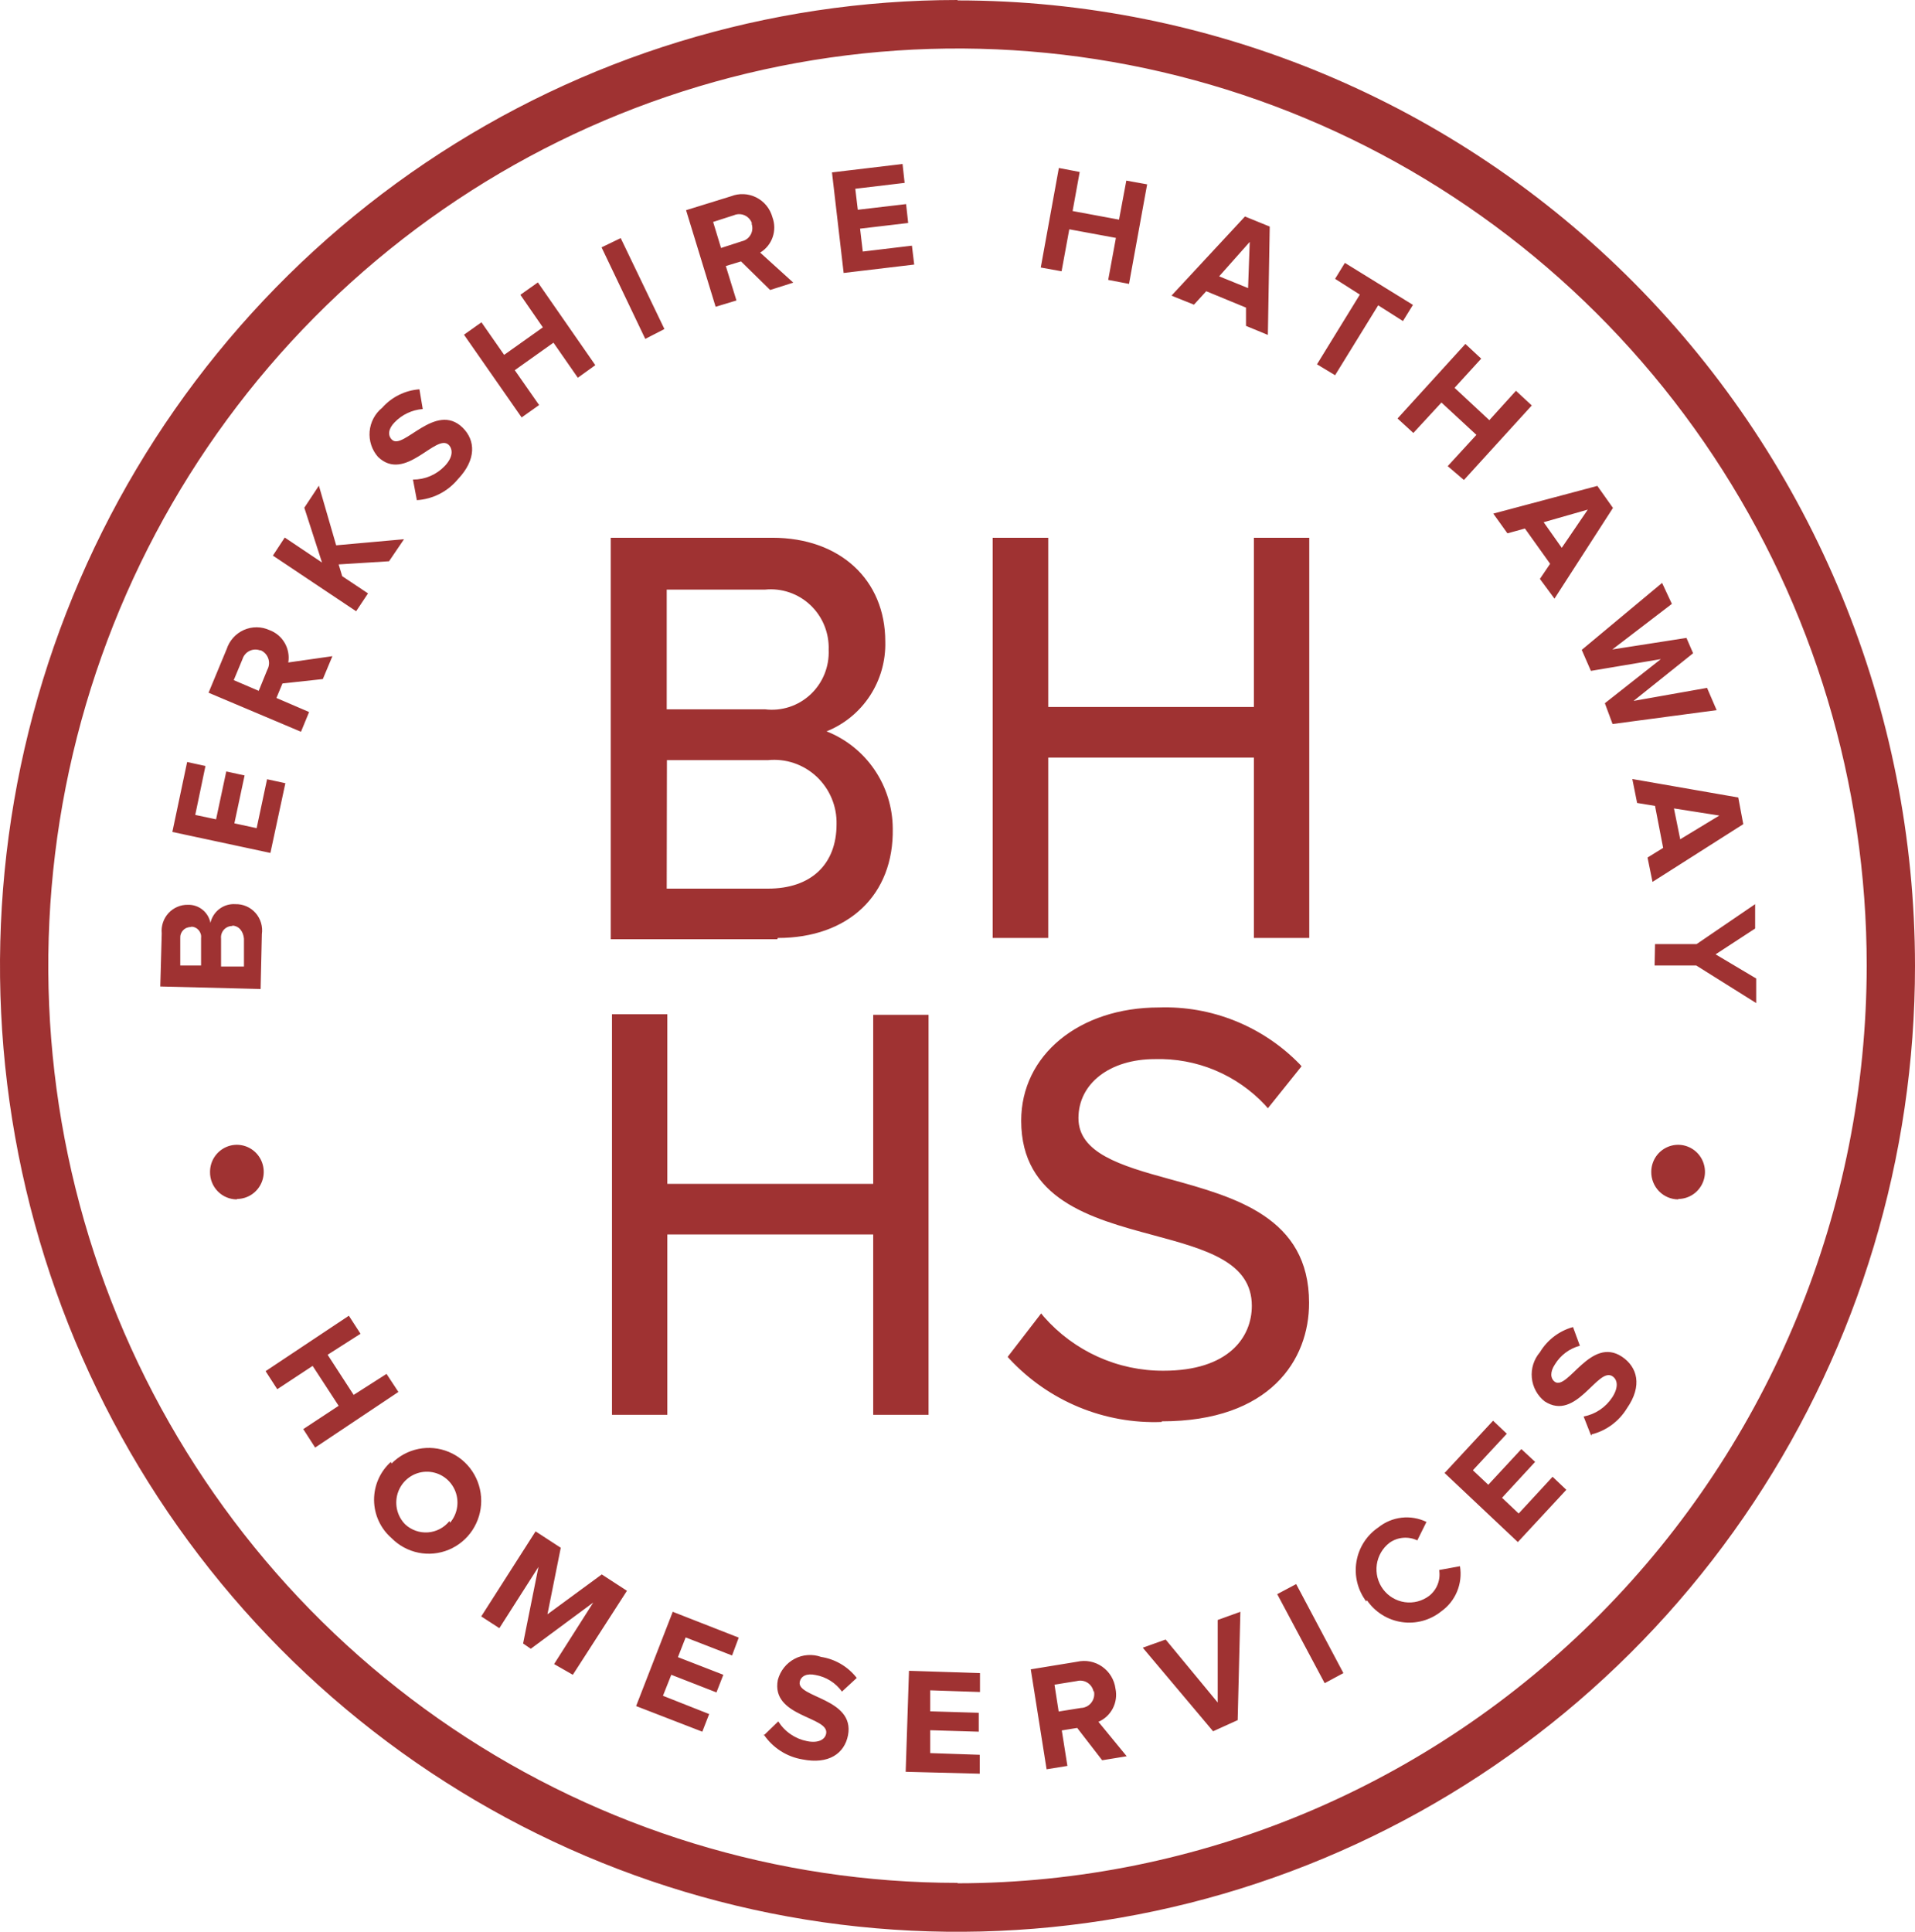 <svg width="115" height="116" viewBox="0 0 115 116" fill="none" xmlns="http://www.w3.org/2000/svg">
<path d="M57.5 0C46.128 0 35.011 3.402 25.555 9.775C16.099 16.148 8.729 25.206 4.377 35.804C0.025 46.403 -1.114 58.064 1.105 69.315C3.324 80.566 8.8 90.901 16.841 99.012C24.883 107.124 35.128 112.648 46.282 114.886C57.436 117.123 68.998 115.975 79.504 111.585C90.011 107.195 98.991 99.761 105.309 90.223C111.628 80.685 115 69.471 115 58C114.993 42.624 108.934 27.88 98.154 17.009C87.374 6.137 72.756 0.029 57.513 0.025L57.5 0ZM57.5 113.062C46.701 113.062 36.145 109.832 27.166 103.78C18.187 97.729 11.189 89.127 7.056 79.064C2.924 69 1.842 57.926 3.949 47.243C6.056 36.559 11.256 26.746 18.892 19.044C26.528 11.341 36.257 6.096 46.848 3.971C57.439 1.846 68.418 2.936 78.394 7.105C88.371 11.273 96.899 18.332 102.898 27.39C108.898 36.447 112.1 47.095 112.1 57.987C112.087 72.59 106.333 86.592 96.099 96.921C85.866 107.25 71.989 113.064 57.513 113.087L57.5 113.062ZM100.775 71.996C101.093 71.996 101.405 71.9 101.67 71.722C101.934 71.544 102.141 71.291 102.264 70.994C102.386 70.698 102.419 70.372 102.357 70.056C102.296 69.741 102.144 69.451 101.92 69.223C101.695 68.996 101.409 68.84 101.097 68.775C100.785 68.711 100.461 68.742 100.167 68.863C99.872 68.984 99.619 69.191 99.44 69.456C99.262 69.722 99.165 70.035 99.162 70.356C99.159 70.574 99.199 70.79 99.279 70.992C99.359 71.193 99.478 71.377 99.629 71.532C99.781 71.687 99.961 71.81 100.16 71.894C100.359 71.978 100.572 72.021 100.788 72.021L100.775 71.996ZM14.225 71.996C14.544 71.996 14.856 71.9 15.121 71.722C15.386 71.543 15.593 71.289 15.715 70.992C15.837 70.694 15.869 70.367 15.806 70.052C15.744 69.736 15.591 69.447 15.365 69.219C15.14 68.992 14.852 68.837 14.54 68.774C14.227 68.711 13.903 68.743 13.608 68.866C13.313 68.99 13.062 69.198 12.884 69.466C12.707 69.733 12.613 70.047 12.613 70.369C12.609 70.586 12.649 70.801 12.729 71.002C12.809 71.203 12.929 71.386 13.08 71.54C13.232 71.694 13.412 71.816 13.611 71.898C13.809 71.981 14.023 72.023 14.238 72.021L14.225 71.996ZM15.65 59.387L9.625 59.236L9.713 56.046C9.691 55.826 9.716 55.604 9.786 55.395C9.856 55.185 9.969 54.993 10.118 54.831C10.267 54.669 10.448 54.541 10.65 54.455C10.851 54.368 11.069 54.326 11.287 54.331C11.603 54.322 11.912 54.426 12.159 54.624C12.406 54.822 12.576 55.103 12.637 55.415C12.714 55.079 12.907 54.781 13.182 54.575C13.457 54.369 13.796 54.269 14.137 54.293C14.365 54.287 14.591 54.331 14.8 54.422C15.009 54.514 15.196 54.65 15.347 54.822C15.498 54.994 15.611 55.197 15.676 55.417C15.741 55.637 15.758 55.869 15.725 56.096L15.65 59.387ZM11.475 55.667C11.386 55.663 11.298 55.679 11.216 55.712C11.134 55.745 11.059 55.795 10.998 55.86C10.936 55.924 10.889 56.001 10.859 56.085C10.829 56.169 10.818 56.259 10.825 56.348V57.975H12.075V56.348C12.087 56.262 12.082 56.174 12.058 56.091C12.034 56.007 11.993 55.929 11.938 55.862C11.883 55.796 11.814 55.742 11.736 55.704C11.659 55.666 11.574 55.645 11.488 55.642L11.475 55.667ZM13.975 55.604C13.878 55.6 13.78 55.617 13.69 55.654C13.6 55.692 13.519 55.748 13.452 55.82C13.386 55.892 13.335 55.977 13.305 56.071C13.274 56.164 13.264 56.263 13.275 56.361V58.038H14.65V56.361C14.613 55.957 14.375 55.592 13.938 55.579L13.975 55.604ZM16.238 51.217L10.35 49.956L11.238 45.757L12.338 45.996L11.725 48.934L12.975 49.199L13.588 46.324L14.688 46.564L14.075 49.439L15.412 49.729L16.038 46.791L17.137 47.03L16.238 51.217ZM19.387 40.776L16.962 41.041L16.6 41.911L18.562 42.756L18.075 43.941L12.525 41.596L13.613 38.974C13.696 38.72 13.831 38.486 14.01 38.289C14.188 38.091 14.406 37.934 14.649 37.826C14.892 37.719 15.154 37.665 15.419 37.667C15.685 37.669 15.946 37.728 16.188 37.839C16.57 37.98 16.891 38.251 17.096 38.605C17.302 38.96 17.378 39.375 17.312 39.78L19.962 39.402L19.387 40.776ZM15.637 39.062C15.534 39.02 15.422 39.001 15.311 39.004C15.199 39.008 15.089 39.035 14.988 39.084C14.887 39.132 14.797 39.201 14.724 39.286C14.651 39.372 14.596 39.471 14.562 39.579L14.037 40.84L15.537 41.483L16.05 40.222C16.108 40.117 16.143 40.002 16.153 39.883C16.163 39.763 16.147 39.643 16.107 39.531C16.066 39.418 16.002 39.316 15.919 39.231C15.836 39.145 15.736 39.079 15.625 39.036L15.637 39.062ZM23.363 33.703L20.337 33.892L20.55 34.598L22.1 35.632L21.387 36.704L16.387 33.363L17.1 32.278L19.337 33.779L18.275 30.488L19.15 29.164L20.188 32.745L24.262 32.379L23.363 33.703ZM25.038 30.059L24.8 28.798C25.157 28.799 25.511 28.727 25.84 28.587C26.168 28.446 26.465 28.239 26.712 27.979C27.2 27.462 27.212 26.995 26.95 26.718C26.2 25.974 24.337 29.013 22.7 27.436C22.518 27.229 22.379 26.987 22.293 26.724C22.206 26.461 22.174 26.183 22.197 25.907C22.221 25.631 22.299 25.363 22.429 25.119C22.558 24.874 22.736 24.659 22.95 24.486C23.525 23.837 24.327 23.44 25.188 23.377L25.387 24.562C24.742 24.612 24.137 24.899 23.688 25.369C23.312 25.76 23.275 26.15 23.538 26.403C24.212 27.058 26.15 24.108 27.775 25.671C28.562 26.44 28.613 27.6 27.5 28.773C27.195 29.143 26.818 29.445 26.392 29.662C25.966 29.879 25.501 30.006 25.025 30.034L25.038 30.059ZM34.7 22.683L33.237 20.577L30.913 22.229L32.375 24.322L31.325 25.066L27.863 20.098L28.913 19.354L30.275 21.309L32.6 19.657L31.25 17.703L32.3 16.959L35.75 21.927L34.7 22.683ZM38.75 20.35L36.125 14.853L37.275 14.298L39.9 19.758L38.75 20.35ZM46.25 17.413L44.5 15.698L43.587 15.975L44.225 18.043L42.975 18.421L41.2 12.621L43.888 11.789C44.133 11.691 44.396 11.646 44.659 11.658C44.923 11.669 45.181 11.737 45.417 11.856C45.653 11.975 45.861 12.143 46.029 12.348C46.196 12.554 46.318 12.793 46.388 13.05C46.53 13.434 46.534 13.857 46.399 14.244C46.264 14.631 45.999 14.958 45.65 15.168L47.638 16.971L46.25 17.413ZM45.163 13.428C45.128 13.32 45.072 13.221 44.997 13.136C44.922 13.051 44.831 12.982 44.729 12.935C44.626 12.888 44.516 12.862 44.403 12.86C44.291 12.858 44.179 12.88 44.075 12.924L42.825 13.327L43.3 14.891L44.55 14.487C44.663 14.463 44.77 14.413 44.862 14.343C44.955 14.272 45.031 14.182 45.086 14.079C45.141 13.976 45.173 13.862 45.179 13.745C45.186 13.629 45.167 13.512 45.125 13.403L45.163 13.428ZM50.663 16.391L49.962 10.352L54.2 9.847L54.325 10.982L51.362 11.335L51.513 12.596L54.413 12.256L54.538 13.39L51.65 13.731L51.812 15.105L54.763 14.752L54.9 15.887L50.663 16.391ZM66.55 16.807L67.013 14.286L64.213 13.769L63.75 16.29L62.5 16.064L63.587 10.087L64.838 10.326L64.412 12.672L67.2 13.189L67.638 10.844L68.888 11.07L67.8 17.047L66.55 16.807ZM74.825 19.569V18.472L72.438 17.488L71.7 18.295L70.35 17.753L74.763 13L76.25 13.605L76.138 20.111L74.825 19.569ZM75.05 14.525L73.213 16.593L74.95 17.299L75.05 14.525ZM79.088 21.876L81.662 17.69L80.175 16.744L80.763 15.786L84.85 18.308L84.25 19.279L82.763 18.333L80.175 22.532L79.088 21.876ZM86.938 27.991L88.662 26.113L86.562 24.171L84.875 25.999L83.925 25.129L88 20.653L88.95 21.536L87.35 23.288L89.438 25.23L91.037 23.465L91.987 24.347L87.912 28.823L86.938 27.991ZM92.475 34.762L93.088 33.854L91.575 31.736L90.525 32.026L89.675 30.841L95.925 29.177L96.862 30.5L93.35 35.947L92.475 34.762ZM95.35 30.601L92.7 31.358L93.787 32.896L95.35 30.601ZM96.375 42.227L99.737 39.579L95.537 40.285L94.987 39.024L99.812 35.002L100.4 36.263L96.825 38.999L101.275 38.305L101.675 39.226L98.1 42.088L102.512 41.306L103.088 42.643L96.838 43.475L96.375 42.227ZM98.938 51.494L99.875 50.914L99.388 48.392L98.312 48.216L98.025 46.778L104.387 47.888L104.688 49.489L99.237 52.956L98.938 51.494ZM103.25 48.972L100.525 48.544L100.9 50.397L103.25 48.972ZM99.388 56.689H101.887L105.4 54.293V55.756L103.025 57.306L105.463 58.757V60.232L101.863 57.975H99.362L99.388 56.689ZM18.212 85.815L20.337 84.415L18.775 82.019L16.65 83.419L15.95 82.335L20.95 79.006L21.65 80.09L19.675 81.351L21.238 83.76L23.212 82.499L23.925 83.583L18.925 86.924L18.212 85.815ZM23.512 87.883C23.952 87.436 24.513 87.131 25.125 87.006C25.737 86.882 26.371 86.943 26.948 87.183C27.525 87.422 28.019 87.83 28.366 88.353C28.713 88.876 28.898 89.491 28.898 90.121C28.898 90.75 28.713 91.365 28.366 91.888C28.019 92.412 27.525 92.819 26.948 93.058C26.371 93.298 25.737 93.36 25.125 93.235C24.513 93.111 23.952 92.805 23.512 92.359C23.186 92.076 22.924 91.727 22.743 91.333C22.562 90.94 22.467 90.512 22.463 90.079C22.46 89.645 22.548 89.216 22.723 88.82C22.897 88.424 23.154 88.07 23.475 87.782L23.512 87.883ZM27.025 91.438C27.259 91.165 27.409 90.829 27.456 90.471C27.503 90.113 27.446 89.749 27.291 89.424C27.136 89.099 26.89 88.826 26.584 88.639C26.278 88.453 25.924 88.361 25.566 88.374C25.209 88.388 24.863 88.506 24.571 88.715C24.279 88.924 24.054 89.214 23.924 89.55C23.793 89.887 23.763 90.254 23.836 90.607C23.91 90.96 24.084 91.284 24.337 91.539C24.521 91.709 24.738 91.838 24.973 91.92C25.208 92.002 25.457 92.034 25.706 92.016C25.954 91.997 26.196 91.927 26.416 91.81C26.637 91.694 26.831 91.533 26.988 91.337L27.025 91.438ZM33.275 99.924L35.625 96.23L31.875 99.004L31.413 98.688L32.337 94.086L29.988 97.768L28.9 97.062L32.163 91.955L33.675 92.939L32.875 96.936L36.138 94.54L37.65 95.523L34.4 100.567L33.275 99.924ZM38.2 102.446L40.4 96.784L44.362 98.335L43.962 99.407L41.175 98.323L40.712 99.508L43.438 100.567L43.025 101.626L40.312 100.567L39.812 101.828L42.587 102.925L42.175 103.984L38.2 102.446ZM45.85 104.223L46.737 103.366C46.93 103.672 47.182 103.934 47.479 104.138C47.776 104.342 48.11 104.482 48.462 104.551C49.15 104.69 49.55 104.45 49.612 104.097C49.812 103.063 46.275 103.114 46.712 100.87C46.785 100.601 46.911 100.351 47.083 100.134C47.256 99.917 47.471 99.738 47.715 99.609C47.959 99.48 48.227 99.403 48.502 99.384C48.777 99.364 49.053 99.402 49.312 99.495C50.158 99.626 50.922 100.077 51.45 100.756L50.562 101.576C50.181 101.049 49.612 100.692 48.975 100.58C48.438 100.466 48.1 100.643 48.025 100.996C47.837 101.941 51.35 101.979 50.925 104.198C50.712 105.295 49.763 105.963 48.188 105.648C47.719 105.57 47.272 105.397 46.872 105.139C46.472 104.881 46.129 104.544 45.862 104.148L45.85 104.223ZM54.388 106.392L54.587 100.327L58.85 100.466V101.601L55.862 101.5V102.761L58.775 102.849V103.984L55.862 103.896V105.27L58.837 105.371V106.506L54.388 106.392ZM66.188 105.699L64.688 103.757L63.763 103.908L64.1 106.039L62.85 106.241L61.9 100.239L64.675 99.785C64.933 99.725 65.201 99.72 65.461 99.77C65.721 99.82 65.968 99.924 66.185 100.076C66.403 100.228 66.587 100.424 66.725 100.652C66.863 100.88 66.953 101.134 66.987 101.399C67.072 101.8 67.016 102.217 66.829 102.581C66.642 102.944 66.336 103.231 65.963 103.391L67.662 105.459L66.188 105.699ZM65.675 101.601C65.656 101.488 65.614 101.381 65.552 101.285C65.49 101.19 65.408 101.109 65.313 101.047C65.217 100.985 65.11 100.944 64.998 100.927C64.886 100.909 64.772 100.915 64.662 100.945L63.325 101.16L63.575 102.773L64.912 102.559C65.036 102.555 65.156 102.524 65.266 102.467C65.376 102.41 65.471 102.328 65.545 102.229C65.62 102.13 65.671 102.015 65.696 101.893C65.72 101.772 65.717 101.646 65.688 101.525L65.675 101.601ZM72.85 103.959L68.625 98.94L70 98.449L73.125 102.231V97.276L74.487 96.784L74.325 103.29L72.85 103.959ZM79.55 101.071L76.7 95.725L77.838 95.12L80.675 100.466L79.55 101.071ZM82.05 96.166C81.794 95.831 81.61 95.447 81.508 95.037C81.405 94.627 81.388 94.2 81.456 93.782C81.524 93.365 81.676 92.966 81.903 92.611C82.13 92.255 82.427 91.951 82.775 91.716C83.177 91.393 83.661 91.191 84.172 91.133C84.683 91.075 85.199 91.164 85.662 91.388L85.112 92.497C84.848 92.371 84.555 92.317 84.263 92.341C83.971 92.365 83.69 92.467 83.45 92.636C83.242 92.793 83.067 92.99 82.935 93.216C82.803 93.441 82.716 93.691 82.68 93.95C82.643 94.21 82.658 94.474 82.722 94.727C82.787 94.981 82.9 95.219 83.056 95.429C83.212 95.638 83.407 95.815 83.631 95.948C83.855 96.081 84.102 96.169 84.359 96.206C84.616 96.243 84.878 96.228 85.129 96.163C85.381 96.098 85.617 95.983 85.825 95.826C86.054 95.646 86.231 95.407 86.337 95.134C86.442 94.861 86.473 94.564 86.425 94.275L87.675 94.048C87.76 94.561 87.699 95.088 87.5 95.567C87.301 96.047 86.972 96.46 86.55 96.759C86.219 97.025 85.837 97.219 85.429 97.329C85.02 97.44 84.593 97.465 84.175 97.402C83.757 97.339 83.355 97.191 82.996 96.965C82.637 96.74 82.328 96.442 82.088 96.091L82.05 96.166ZM91.15 92.598L86.75 88.45L89.662 85.31L90.487 86.092L88.45 88.286L89.375 89.156L91.362 87.013L92.188 87.782L90.2 89.938L91.2 90.883L93.237 88.677L94.062 89.459L91.15 92.598ZM95.55 86.206L95.1 85.058C95.45 84.992 95.783 84.855 96.08 84.656C96.376 84.456 96.629 84.199 96.825 83.898C97.213 83.293 97.138 82.839 96.825 82.637C95.938 82.07 94.662 85.386 92.763 84.15C92.545 83.98 92.365 83.767 92.232 83.524C92.099 83.281 92.017 83.014 91.99 82.737C91.963 82.462 91.992 82.183 92.076 81.918C92.159 81.654 92.295 81.41 92.475 81.2C92.921 80.458 93.632 79.916 94.463 79.687L94.875 80.809C94.25 80.974 93.713 81.376 93.375 81.931C93.075 82.385 93.1 82.776 93.375 82.978C94.162 83.495 95.525 80.229 97.4 81.465C98.325 82.083 98.65 83.205 97.7 84.567C97.225 85.346 96.467 85.907 95.588 86.13L95.55 86.206ZM46.675 56.399H36.675V32.291H46.388C50.438 32.291 53.163 34.813 53.163 38.52C53.195 39.675 52.873 40.813 52.243 41.778C51.612 42.743 50.703 43.49 49.638 43.916C50.801 44.375 51.802 45.175 52.511 46.214C53.22 47.252 53.603 48.481 53.612 49.741C53.688 53.738 50.95 56.323 46.712 56.323L46.675 56.399ZM40.038 53.36H46.125C48.7 53.36 50.237 51.91 50.237 49.489C50.249 48.955 50.148 48.424 49.941 47.932C49.734 47.44 49.426 46.998 49.038 46.634C48.649 46.271 48.189 45.995 47.687 45.824C47.185 45.653 46.652 45.592 46.125 45.644H40.05L40.038 53.36ZM40.038 42.592H45.938C46.43 42.653 46.929 42.605 47.401 42.452C47.873 42.298 48.306 42.042 48.67 41.703C49.034 41.363 49.321 40.947 49.509 40.485C49.698 40.022 49.784 39.524 49.763 39.024C49.781 38.523 49.693 38.024 49.504 37.56C49.315 37.096 49.03 36.679 48.667 36.336C48.305 35.993 47.873 35.732 47.403 35.572C46.932 35.411 46.432 35.354 45.938 35.405H40.038V42.592ZM78.625 56.323H75.3V45.492H62.95V56.323H59.612V32.291H62.95V42.453H75.3V32.291H78.625V56.323ZM55.763 84.957H52.438V74.126H40.075V84.957H36.75V60.9H40.075V71.088H52.438V60.938H55.763V84.957ZM69.763 85.386C68.06 85.451 66.363 85.146 64.787 84.494C63.211 83.841 61.792 82.856 60.625 81.603L60.513 81.477L62.525 78.867L62.688 79.069C63.588 80.094 64.695 80.913 65.934 81.472C67.174 82.031 68.517 82.317 69.875 82.309C73.787 82.309 75.175 80.292 75.175 78.413C75.175 75.778 72.425 75.022 69.237 74.164C65.487 73.156 61.325 72.008 61.325 67.293C61.325 63.359 64.8 60.496 69.6 60.496C71.162 60.443 72.719 60.717 74.171 61.301C75.623 61.885 76.94 62.766 78.037 63.888L78.162 64.027L76.138 66.549L75.975 66.36C75.127 65.454 74.098 64.739 72.956 64.263C71.814 63.787 70.585 63.561 69.35 63.598C66.65 63.598 64.763 65.061 64.763 67.141C64.763 69.222 67.263 69.991 70.225 70.798C74.162 71.882 78.612 73.093 78.612 78.224C78.625 81.654 76.275 85.348 69.763 85.348V85.386Z" fill="#9F3232"/>
</svg>
